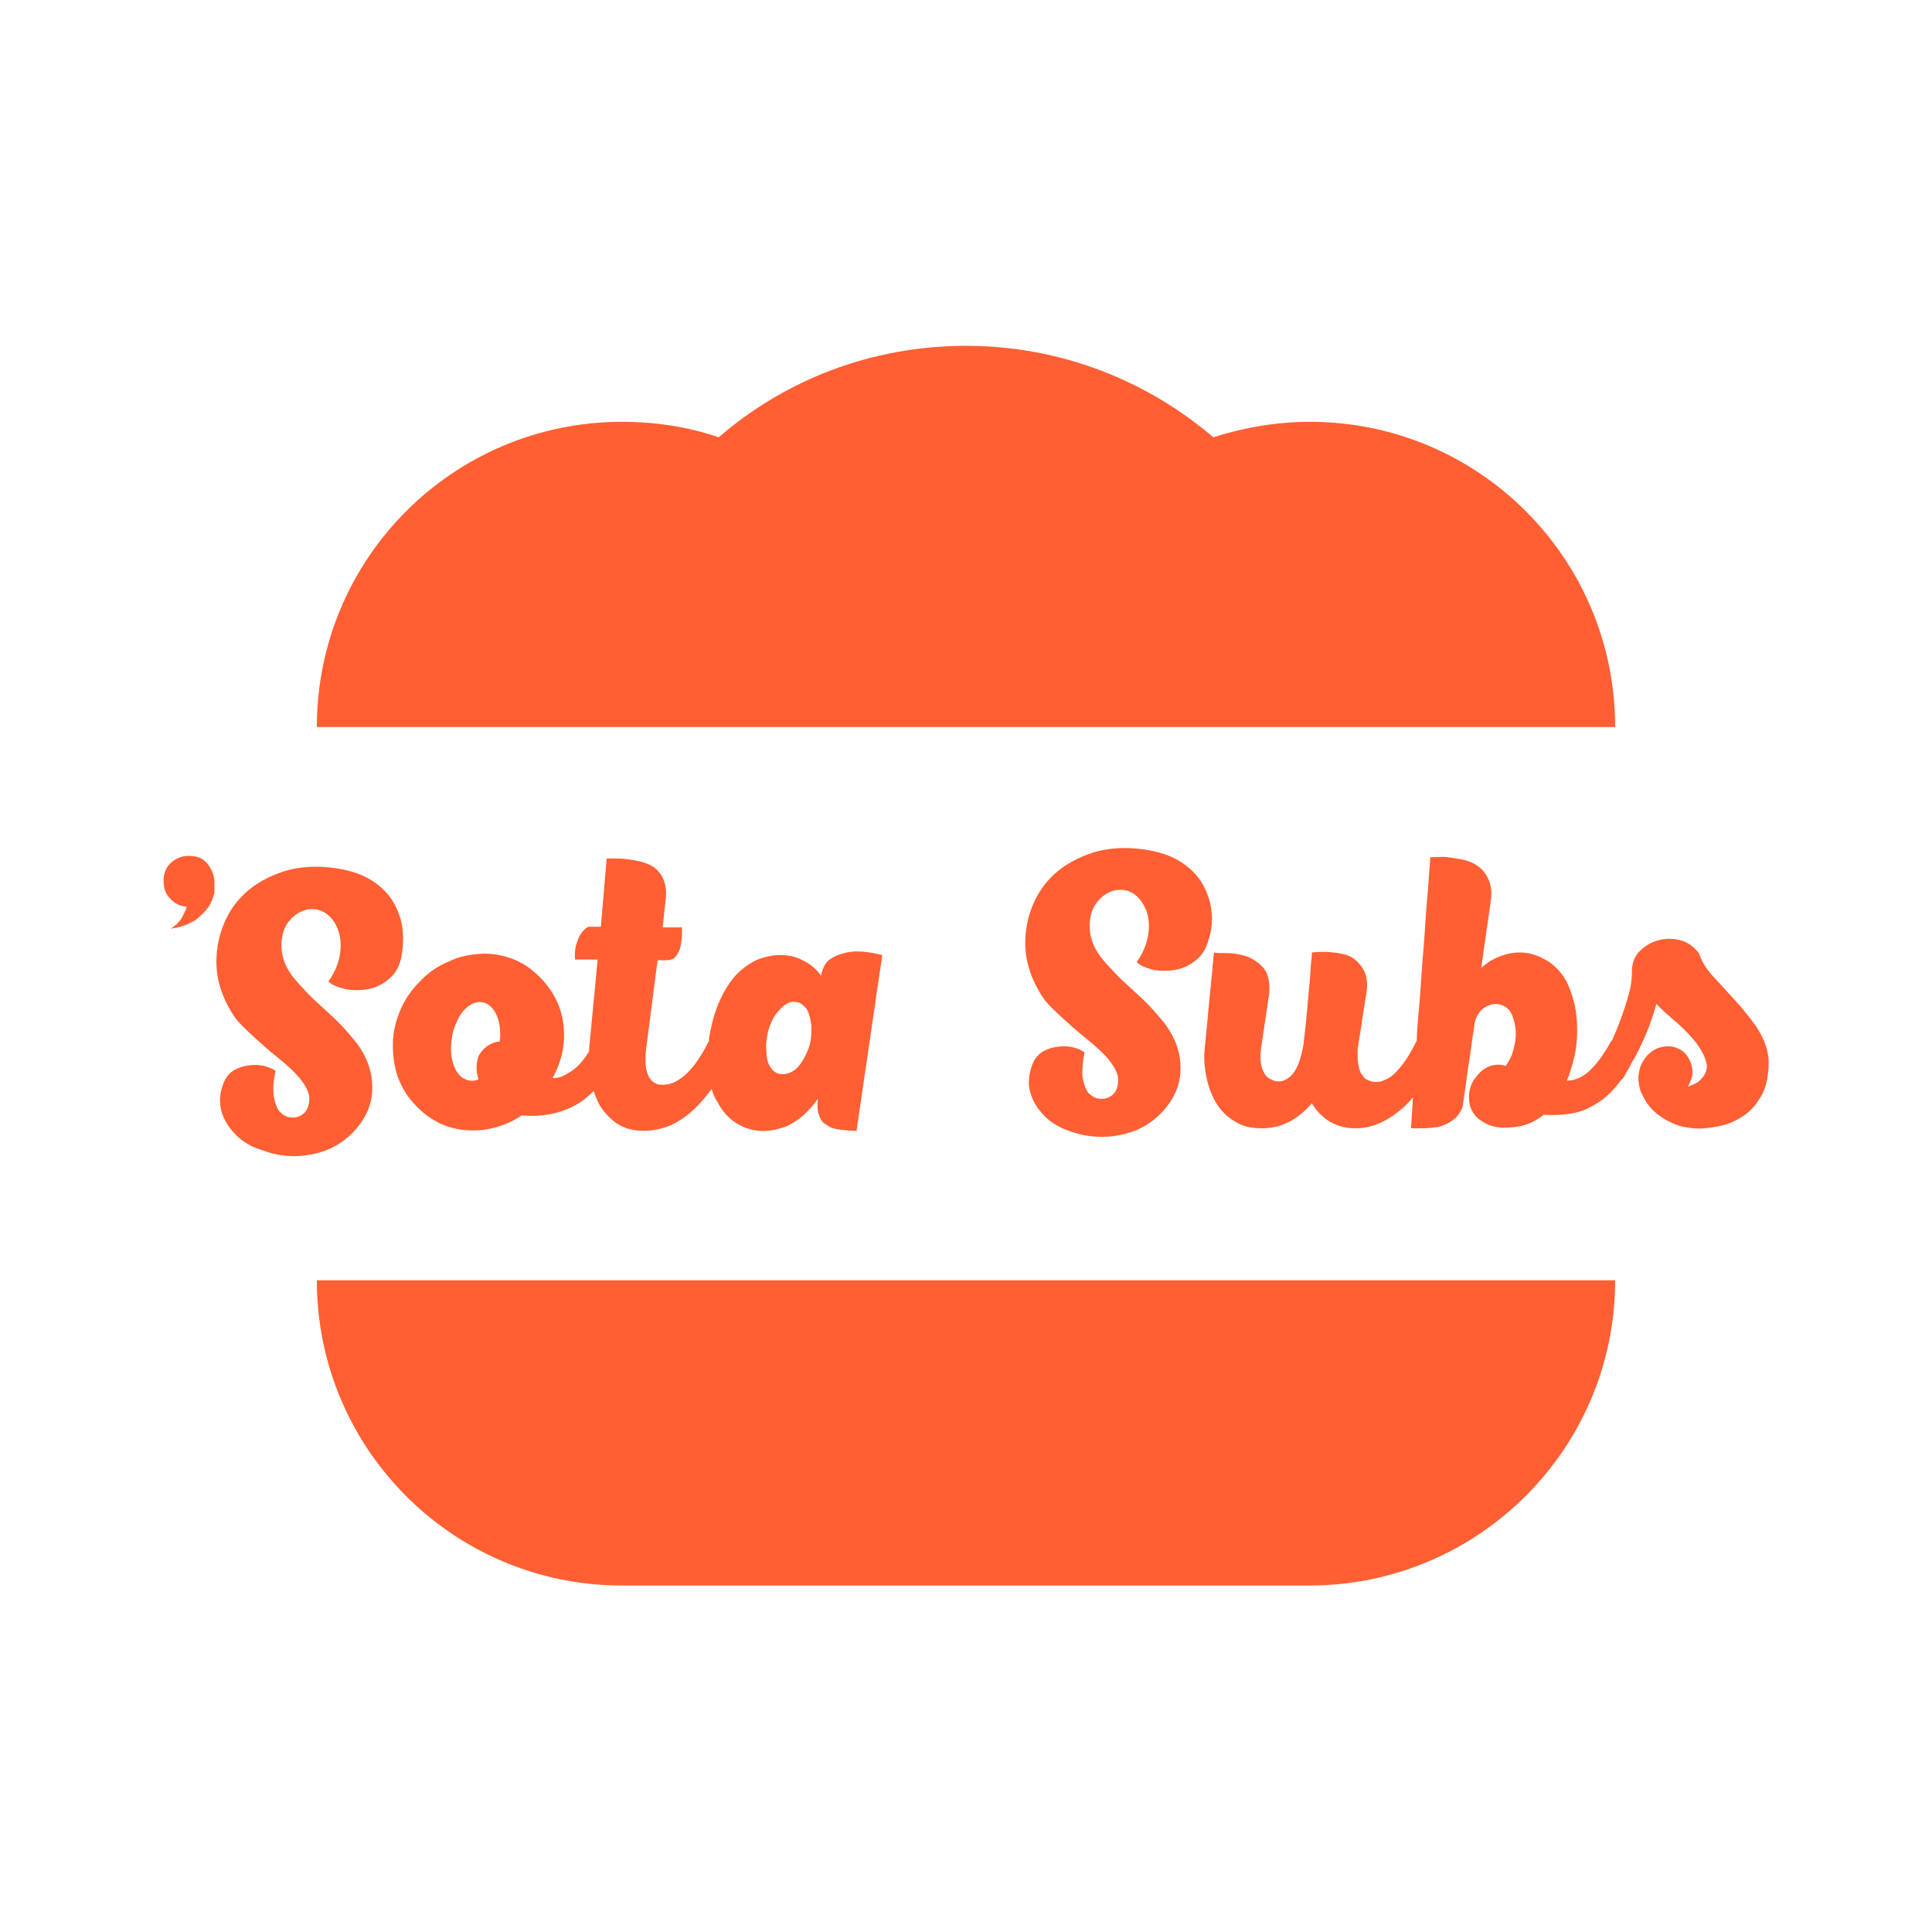 <?xml version="1.0" encoding="utf-8"?>
<!-- Generator: Adobe Illustrator 21.1.0, SVG Export Plug-In . SVG Version: 6.00 Build 0)  -->
<svg version="1.1" id="Layer_1" xmlns="http://www.w3.org/2000/svg" xmlns:xlink="http://www.w3.org/1999/xlink" x="0px" y="0px"
	 viewBox="0 0 300 300" style="enable-background:new 0 0 300 300;" xml:space="preserve">
<style type="text/css">
	.st0{fill:#FF5F32;}
</style>
<g>
	<path class="st0" d="M33.3,136.8c-0.1-1.1-0.5-2-1.2-2.8c-0.7-0.8-1.6-1.1-2.8-1.1c-1.1,0-2,0.4-2.8,1.1c-0.8,0.8-1.1,1.7-1.1,2.8
		c0,1.1,0.3,2,1,2.7c0.7,0.8,1.5,1.2,2.6,1.3c-0.1,0.4-0.4,1-0.7,1.6c-0.4,0.7-1,1.3-1.8,1.8c1.6-0.2,2.8-0.7,3.8-1.3
		c0.9-0.7,1.6-1.4,2.1-2.1c0.5-0.8,0.7-1.5,0.9-2.2C33.3,137.8,33.3,137.3,33.3,136.8z"/>
	<path class="st0" d="M46.6,179.5c2.3-0.2,4.4-0.8,6.2-2c1.8-1.2,3.1-2.7,4-4.4c0.9-1.7,1.2-3.7,0.9-5.8c-0.3-2.1-1.3-4.3-3.2-6.4
		c-0.5-0.6-1.2-1.4-2-2.2c-0.8-0.8-1.8-1.7-3-2.8c-1-0.9-1.8-1.7-2.4-2.4c-0.7-0.7-1.2-1.3-1.6-1.8c-1-1.3-1.5-2.5-1.7-3.7
		c-0.2-1.2-0.1-2.3,0.2-3.3c0.3-1,0.9-1.8,1.6-2.4c0.7-0.6,1.5-1,2.4-1.1c1-0.1,1.9,0.1,2.7,0.7c0.8,0.6,1.4,1.4,1.8,2.5
		c0.4,1.1,0.5,2.3,0.3,3.7c-0.2,1.4-0.8,2.9-1.8,4.3c0.6,0.6,1.5,0.9,2.7,1.2c1.1,0.2,2.3,0.2,3.4,0c1.2-0.2,2.2-0.7,3.2-1.5
		c1-0.8,1.6-1.8,2-3.3c0.4-2.3,0.4-4.3-0.1-6.1c-0.5-1.7-1.3-3.2-2.5-4.4c-1.2-1.2-2.6-2.1-4.3-2.7c-1.7-0.6-3.6-0.9-5.5-1
		c-2.3-0.1-4.5,0.2-6.4,0.9c-1.9,0.7-3.6,1.6-5,2.8c-1.4,1.2-2.5,2.6-3.3,4.2c-0.8,1.6-1.3,3.3-1.5,5.1c-0.2,1.8-0.1,3.6,0.4,5.4
		c0.5,1.8,1.4,3.6,2.6,5.3c0.7,0.8,1.5,1.6,2.6,2.6c1.1,1,2.3,2.1,3.8,3.3c1.5,1.2,2.7,2.3,3.5,3.3c0.8,1,1.2,1.8,1.4,2.6
		c0.1,1.4-0.2,2.4-1.1,3c-0.6,0.4-1.3,0.5-1.9,0.4c-0.6-0.1-1.1-0.4-1.6-0.9c-0.4-0.5-0.7-1.3-0.9-2.4c-0.1-1-0.1-2.3,0.3-3.9
		c-0.3-0.2-0.8-0.5-1.5-0.7c-0.7-0.2-1.5-0.3-2.4-0.2c-0.9,0.1-1.7,0.3-2.4,0.7c-0.8,0.4-1.4,1.1-1.8,2.1c-0.6,1.5-0.7,3-0.3,4.4
		c0.4,1.4,1.2,2.6,2.3,3.7c1.1,1.1,2.6,1.9,4.3,2.4C42.9,179.4,44.7,179.6,46.6,179.5z"/>
	<path class="st0" d="M87.5,159.2c-0.3-2.8-1.5-5.2-3.6-7.4c-1.3-1.3-2.7-2.3-4.3-2.9c-1.6-0.6-3.3-0.9-4.9-0.8
		c-1.7,0.1-3.4,0.4-5,1.2c-1.7,0.7-3.2,1.7-4.5,3.1c-1.4,1.4-2.4,2.9-3.1,4.6c-0.7,1.7-1.1,3.4-1.1,5.2c0,1.7,0.2,3.4,0.8,5.1
		c0.6,1.6,1.5,3.1,2.8,4.4c1.1,1.2,2.3,2,3.6,2.7c1.3,0.6,2.8,1,4.2,1.1c1.5,0.1,2.9,0,4.4-0.4c1.5-0.4,2.9-1,4.2-1.9
		c3.5,0.3,6.6-0.4,9.2-2.1c0.7-0.5,1.3-1,2-1.7c0.2,0.7,0.5,1.4,0.8,2c0.7,1.2,1.6,2.2,2.7,3c1.2,0.8,2.6,1.2,4.3,1.2
		c1.3,0,2.7-0.3,4-0.8c1.3-0.6,2.6-1.4,3.9-2.7c0.9-0.8,1.7-1.8,2.6-3c0.2,0.7,0.5,1.4,0.9,2c0.7,1.4,1.7,2.5,2.8,3.2
		c1.2,0.8,2.4,1.2,3.8,1.3c1.3,0.1,2.7-0.2,4.1-0.7c1.3-0.6,2.6-1.5,3.7-2.8c0.4-0.4,0.8-0.9,1.2-1.5c-0.1,1.1-0.1,1.9,0.2,2.6
		c0.2,0.7,0.6,1.2,1.2,1.5c0.5,0.4,1.2,0.6,2,0.7c0.8,0.1,1.7,0.2,2.6,0.2l4-27.3c-2.4-0.6-4.2-0.7-5.5-0.4
		c-1.3,0.3-2.2,0.7-2.8,1.2c-0.6,0.5-1,1.3-1.2,2.4c-0.8-1.1-1.8-1.9-2.9-2.4c-1.1-0.6-2.3-0.8-3.5-0.8c-1.2,0-2.5,0.3-3.7,0.8
		c-1.2,0.6-2.3,1.4-3.3,2.5c-1.1,1.3-1.9,2.7-2.6,4.4c-0.7,1.7-1.1,3.4-1.4,5.2c0,0.1,0,0.2,0,0.4c-0.3,0.6-0.6,1.1-0.9,1.7
		c-0.7,1.1-1.3,2.1-2.1,2.9c-0.7,0.8-1.5,1.4-2.3,1.8c-0.8,0.4-1.6,0.5-2.5,0.4c-0.2,0-0.4-0.1-0.7-0.3c-0.3-0.1-0.5-0.4-0.8-0.8
		c-0.2-0.4-0.4-0.9-0.5-1.6c-0.1-0.7-0.1-1.5,0-2.6l1.8-14h1.4c0.7,0,1.2-0.2,1.5-0.7c0.4-0.5,0.6-1,0.7-1.6
		c0.1-0.6,0.2-1.2,0.2-1.7c0-0.5,0-0.9,0-1.1h-3l0.5-4.7c0.1-1.2-0.1-2.1-0.4-2.8c-0.3-0.7-0.8-1.3-1.4-1.8
		c-0.6-0.4-1.3-0.7-2.1-0.9c-0.8-0.2-1.5-0.3-2.2-0.4c-0.7-0.1-1.3-0.1-1.9-0.1c-0.6,0-1,0-1.2,0l-0.9,10.6h-1.8
		c-0.2,0-0.4,0.1-0.7,0.4c-0.3,0.2-0.5,0.6-0.8,1c-0.2,0.4-0.4,1-0.6,1.6c-0.1,0.6-0.2,1.3-0.1,2.1h3.5l-1.3,13.6
		c0,0.3,0,0.5-0.1,0.8c-0.8,1.2-1.6,2.2-2.5,2.8c-1.3,0.9-2.3,1.3-3.1,1.2C87.3,164.7,87.8,162,87.5,159.2z M77.6,161.7
		c-1.5,0.2-2.6,1-3.3,2.3c-0.2,0.6-0.3,1.2-0.3,1.8c0,0.6,0.1,1.2,0.3,1.8c-0.7,0.3-1.3,0.3-2,0c-0.7-0.3-1.2-0.8-1.6-1.6
		c-0.3-0.6-0.5-1.3-0.6-2c-0.1-0.7-0.1-1.5,0-2.3c0.1-0.8,0.2-1.5,0.5-2.3c0.3-0.7,0.6-1.4,1-2c0.9-1.2,1.9-1.8,2.9-1.8
		s1.9,0.6,2.5,1.8c0.3,0.6,0.5,1.3,0.6,2C77.7,160.3,77.7,161.1,77.6,161.7z M119.1,161c0.1-0.7,0.3-1.4,0.6-2.1
		c0.3-0.7,0.6-1.3,1.1-1.8c0.4-0.5,0.8-0.9,1.3-1.2c0.5-0.3,0.9-0.4,1.4-0.3c0.5,0,0.9,0.2,1.2,0.5c0.4,0.3,0.7,0.7,0.9,1.3
		c0.2,0.6,0.3,1.2,0.4,1.9c0,0.7,0,1.4-0.1,2.1c-0.1,0.7-0.3,1.4-0.6,2c-0.3,0.7-0.6,1.2-1,1.8c-0.8,1.1-1.8,1.6-2.8,1.6
		c-1,0-1.7-0.6-2.2-1.7c-0.2-0.6-0.3-1.2-0.3-1.9C118.9,162.4,119,161.7,119.1,161z"/>
	<path class="st0" d="M187.8,139.8c-0.5-1.7-1.3-3.2-2.5-4.4c-1.2-1.2-2.6-2.1-4.3-2.7c-1.7-0.6-3.6-0.9-5.5-1
		c-2.3-0.1-4.5,0.2-6.4,0.9c-1.9,0.7-3.6,1.6-5,2.8c-1.4,1.2-2.5,2.6-3.3,4.2c-0.8,1.6-1.3,3.3-1.5,5.1c-0.2,1.8-0.1,3.6,0.4,5.4
		c0.5,1.8,1.4,3.6,2.6,5.3c0.7,0.8,1.5,1.6,2.6,2.6c1.1,1,2.3,2.1,3.8,3.3c1.5,1.2,2.7,2.3,3.5,3.3c0.8,1,1.2,1.8,1.4,2.6
		c0.1,1.4-0.2,2.4-1.1,3c-0.6,0.4-1.3,0.5-1.9,0.4c-0.6-0.1-1.1-0.4-1.6-0.9c-0.4-0.5-0.7-1.3-0.9-2.4c-0.1-1,0-2.3,0.3-3.9
		c-0.3-0.2-0.8-0.5-1.5-0.7c-0.7-0.2-1.5-0.3-2.4-0.2c-0.9,0.1-1.7,0.3-2.4,0.7c-0.8,0.4-1.4,1.1-1.8,2.1c-0.6,1.6-0.7,3-0.3,4.4
		c0.4,1.4,1.2,2.6,2.3,3.7c1.1,1.1,2.6,1.9,4.3,2.4c1.7,0.6,3.5,0.8,5.5,0.7c2.3-0.2,4.4-0.8,6.2-2c1.8-1.2,3.1-2.7,4-4.4
		c0.9-1.7,1.2-3.7,0.9-5.8c-0.3-2.1-1.3-4.3-3.2-6.4c-0.5-0.6-1.2-1.4-2-2.2c-0.8-0.8-1.8-1.7-3-2.8c-1-0.9-1.8-1.7-2.4-2.4
		c-0.7-0.7-1.2-1.3-1.6-1.8c-1-1.3-1.5-2.5-1.7-3.7c-0.2-1.2-0.1-2.3,0.2-3.3c0.3-1,0.9-1.8,1.6-2.4c0.7-0.6,1.5-1,2.4-1.1
		c1-0.1,1.9,0.1,2.7,0.7c0.8,0.6,1.4,1.5,1.8,2.5c0.4,1.1,0.5,2.3,0.3,3.7c-0.2,1.4-0.8,2.9-1.8,4.3c0.6,0.6,1.5,0.9,2.6,1.2
		c1.1,0.2,2.3,0.2,3.4,0c1.2-0.2,2.2-0.7,3.2-1.5c1-0.8,1.6-1.8,2-3.3C188.4,143.6,188.3,141.6,187.8,139.8z"/>
	<path class="st0" d="M272.9,171.1c0.8-1.1,1.3-2.3,1.5-3.5c0.2-1.2,0.3-2.3,0.2-3.4c-0.2-1.7-0.9-3.3-1.9-4.8
		c-1-1.4-2.1-2.8-3.3-4.1c-1.2-1.3-2.3-2.5-3.4-3.7c-1.1-1.2-1.8-2.4-2.2-3.6c-0.8-1-1.7-1.7-2.9-2c-1.2-0.3-2.3-0.3-3.4,0
		c-1.1,0.3-2.1,0.9-2.9,1.7s-1.2,1.9-1.2,3.2c0,1.3-0.2,2.7-0.7,4.2c-0.4,1.5-1,3-1.5,4.4c-0.3,0.7-0.6,1.4-0.9,2.1h-0.1
		c-1,1.9-2.1,3.4-3.2,4.5s-2.4,1.7-3.7,1.7c0.5-1.2,0.9-2.5,1.2-3.9c0.3-1.3,0.4-2.7,0.4-4c0-1.3-0.1-2.6-0.4-3.9
		c-0.3-1.3-0.7-2.4-1.2-3.5c-0.7-1.3-1.6-2.3-2.7-3.1c-1.1-0.7-2.2-1.2-3.4-1.4c-1.2-0.2-2.5-0.1-3.7,0.3c-1.3,0.4-2.4,1-3.5,2
		l1.5-10.5c0.2-1.4,0-2.5-0.4-3.3c-0.4-0.9-0.9-1.5-1.6-2c-0.7-0.5-1.4-0.8-2.3-1c-0.9-0.2-1.7-0.3-2.4-0.4c-0.8-0.1-1.6,0-2.7,0
		c-0.2,2.9-0.4,5.5-0.6,7.8c-0.2,2.3-0.3,5-0.6,8c-0.2,3-0.4,6.1-0.7,9.2c-0.1,1.2-0.2,2.3-0.2,3.5c-0.3,0.5-0.5,1-0.8,1.5
		c-0.6,1.1-1.3,2.1-2,2.9c-0.7,0.8-1.4,1.4-2.2,1.7c-0.8,0.4-1.6,0.4-2.4,0.1c-0.2-0.1-0.5-0.2-0.7-0.4c-0.2-0.2-0.4-0.5-0.6-0.8
		c-0.2-0.4-0.3-0.9-0.4-1.4c-0.1-0.6-0.1-1.3-0.1-2.2l1.4-9c0.2-1.3,0-2.3-0.3-3.1c-0.4-0.8-0.9-1.4-1.5-1.9
		c-0.6-0.5-1.4-0.8-2.1-0.9c-0.8-0.2-1.5-0.2-2.2-0.3c-0.7,0-1.5,0-2.4,0.1c0,0.2,0,0.7-0.1,1.4c-0.1,0.7-0.1,1.6-0.2,2.7
		c-0.1,1-0.2,2.1-0.3,3.3c-0.1,1.2-0.2,2.3-0.3,3.3c-0.1,1-0.2,1.9-0.3,2.7c-0.1,0.8-0.1,1.2-0.2,1.4c-0.4,2.1-1,3.6-1.9,4.4
		c-0.9,0.8-1.7,1-2.6,0.7c-0.2-0.1-0.5-0.2-0.8-0.4c-0.3-0.2-0.5-0.4-0.7-0.8c-0.2-0.4-0.4-0.8-0.5-1.4c-0.1-0.6-0.1-1.4,0-2.3
		l1.3-8.8c0.1-1.7-0.2-2.9-0.9-3.8c-0.7-0.8-1.6-1.4-2.6-1.8c-1-0.3-2-0.5-3-0.5c-1,0-1.7,0-2.1-0.1l-1.4,14.6
		c-0.2,1.5-0.1,3.1,0.2,4.6c0.3,1.5,0.8,2.9,1.5,4.1c0.7,1.2,1.7,2.2,2.9,2.9c1.2,0.8,2.6,1.1,4.3,1.1c2.9,0,5.5-1.3,7.7-3.9
		c0.7,1.2,1.6,2.1,2.7,2.8c1.1,0.7,2.5,1.1,4.1,1.1c2.7,0,5.2-1.2,7.7-3.5c0.4-0.4,0.8-0.8,1.2-1.3c-0.1,1.7-0.2,3.3-0.3,4.8
		c0.5,0,1.2,0,1.9,0c0.8,0,1.5-0.1,2.3-0.2c0.8-0.2,1.5-0.5,2.2-1c0.7-0.5,1.2-1.1,1.6-2.1c0.5-3.3,0.8-5.8,1.1-7.6
		c0.3-1.8,0.4-3.2,0.6-4.1c0.1-0.9,0.2-1.5,0.3-1.8c0.1-0.3,0.2-0.5,0.3-0.7c0.3-0.6,0.7-1,1.2-1.3c0.5-0.3,1-0.5,1.6-0.5
		c0.5,0,1,0.1,1.5,0.4c0.5,0.3,0.8,0.7,1.1,1.3c0.2,0.6,0.4,1.2,0.5,1.9c0.1,0.7,0.1,1.4,0,2.1c-0.1,0.7-0.3,1.4-0.5,2.1
		c-0.3,0.7-0.6,1.3-1,1.8c-1-0.3-2-0.2-2.8,0.2c-0.9,0.4-1.5,1.1-2.1,1.9c-0.5,0.8-0.8,1.7-0.8,2.7c0,1,0.2,1.9,0.8,2.7
		c0.4,0.6,1.1,1.1,1.9,1.5c0.8,0.4,1.8,0.6,2.8,0.6c1,0,2.1-0.1,3.1-0.4c1.1-0.3,2.1-0.9,3-1.6c1.7,0.1,3.3,0,4.8-0.3
		c1.5-0.3,2.8-1,4.1-1.9c1.1-0.8,2.2-1.9,3.2-3.3l0.1,0c0.3-0.4,0.5-0.8,0.7-1.2c0.3-0.4,0.5-0.8,0.7-1.3c0.1-0.1,0.1-0.2,0.2-0.3
		c0.1-0.2,0.2-0.4,0.3-0.5c0.4-0.7,0.7-1.3,1-2c0.9-1.8,1.7-3.9,2.4-6.4c1,1,2.1,2,3.3,3c1.2,1.1,2.2,2.1,3,3.2
		c0.8,1.1,1.3,2.1,1.5,3.1s-0.3,1.9-1.3,2.8c-0.2,0.1-0.5,0.3-0.8,0.4c-0.4,0.2-0.6,0.3-0.8,0.3c0.4-0.7,0.7-1.4,0.7-2.2
		c0-0.8-0.2-1.5-0.6-2.2c-0.4-0.7-0.9-1.2-1.7-1.5c-0.7-0.4-1.6-0.4-2.6-0.2c-0.7,0.2-1.3,0.5-1.8,1c-0.5,0.4-0.9,1-1.2,1.6
		c-0.3,0.6-0.4,1.3-0.5,2c0,0.7,0.1,1.4,0.3,2.1c0.4,1,0.9,1.9,1.6,2.7c0.7,0.8,1.5,1.4,2.4,1.9c0.9,0.5,1.8,0.9,2.9,1.1
		c1,0.2,2,0.3,3,0.2c2.2-0.2,4-0.6,5.4-1.5C271,173.2,272.1,172.3,272.9,171.1z"/>
	<path class="st0" d="M144,112.9h12h53.2h41.6c0-26.2-21.2-47.4-47.4-47.4c-5.2,0-10.3,0.9-15,2.4c-10.3-8.8-23.7-14.2-38.4-14.2
		s-28.1,5.3-38.4,14.2c-4.7-1.6-9.7-2.4-15-2.4c-26.2,0-47.4,21.2-47.4,47.4h41.6H144z"/>
	<path class="st0" d="M250.8,198.8h-41.6H156h-12H90.9H49.2c0,26.2,21.2,47.4,47.4,47.4h106.7C229.5,246.2,250.8,225,250.8,198.8z"
		/>
</g>
</svg>
